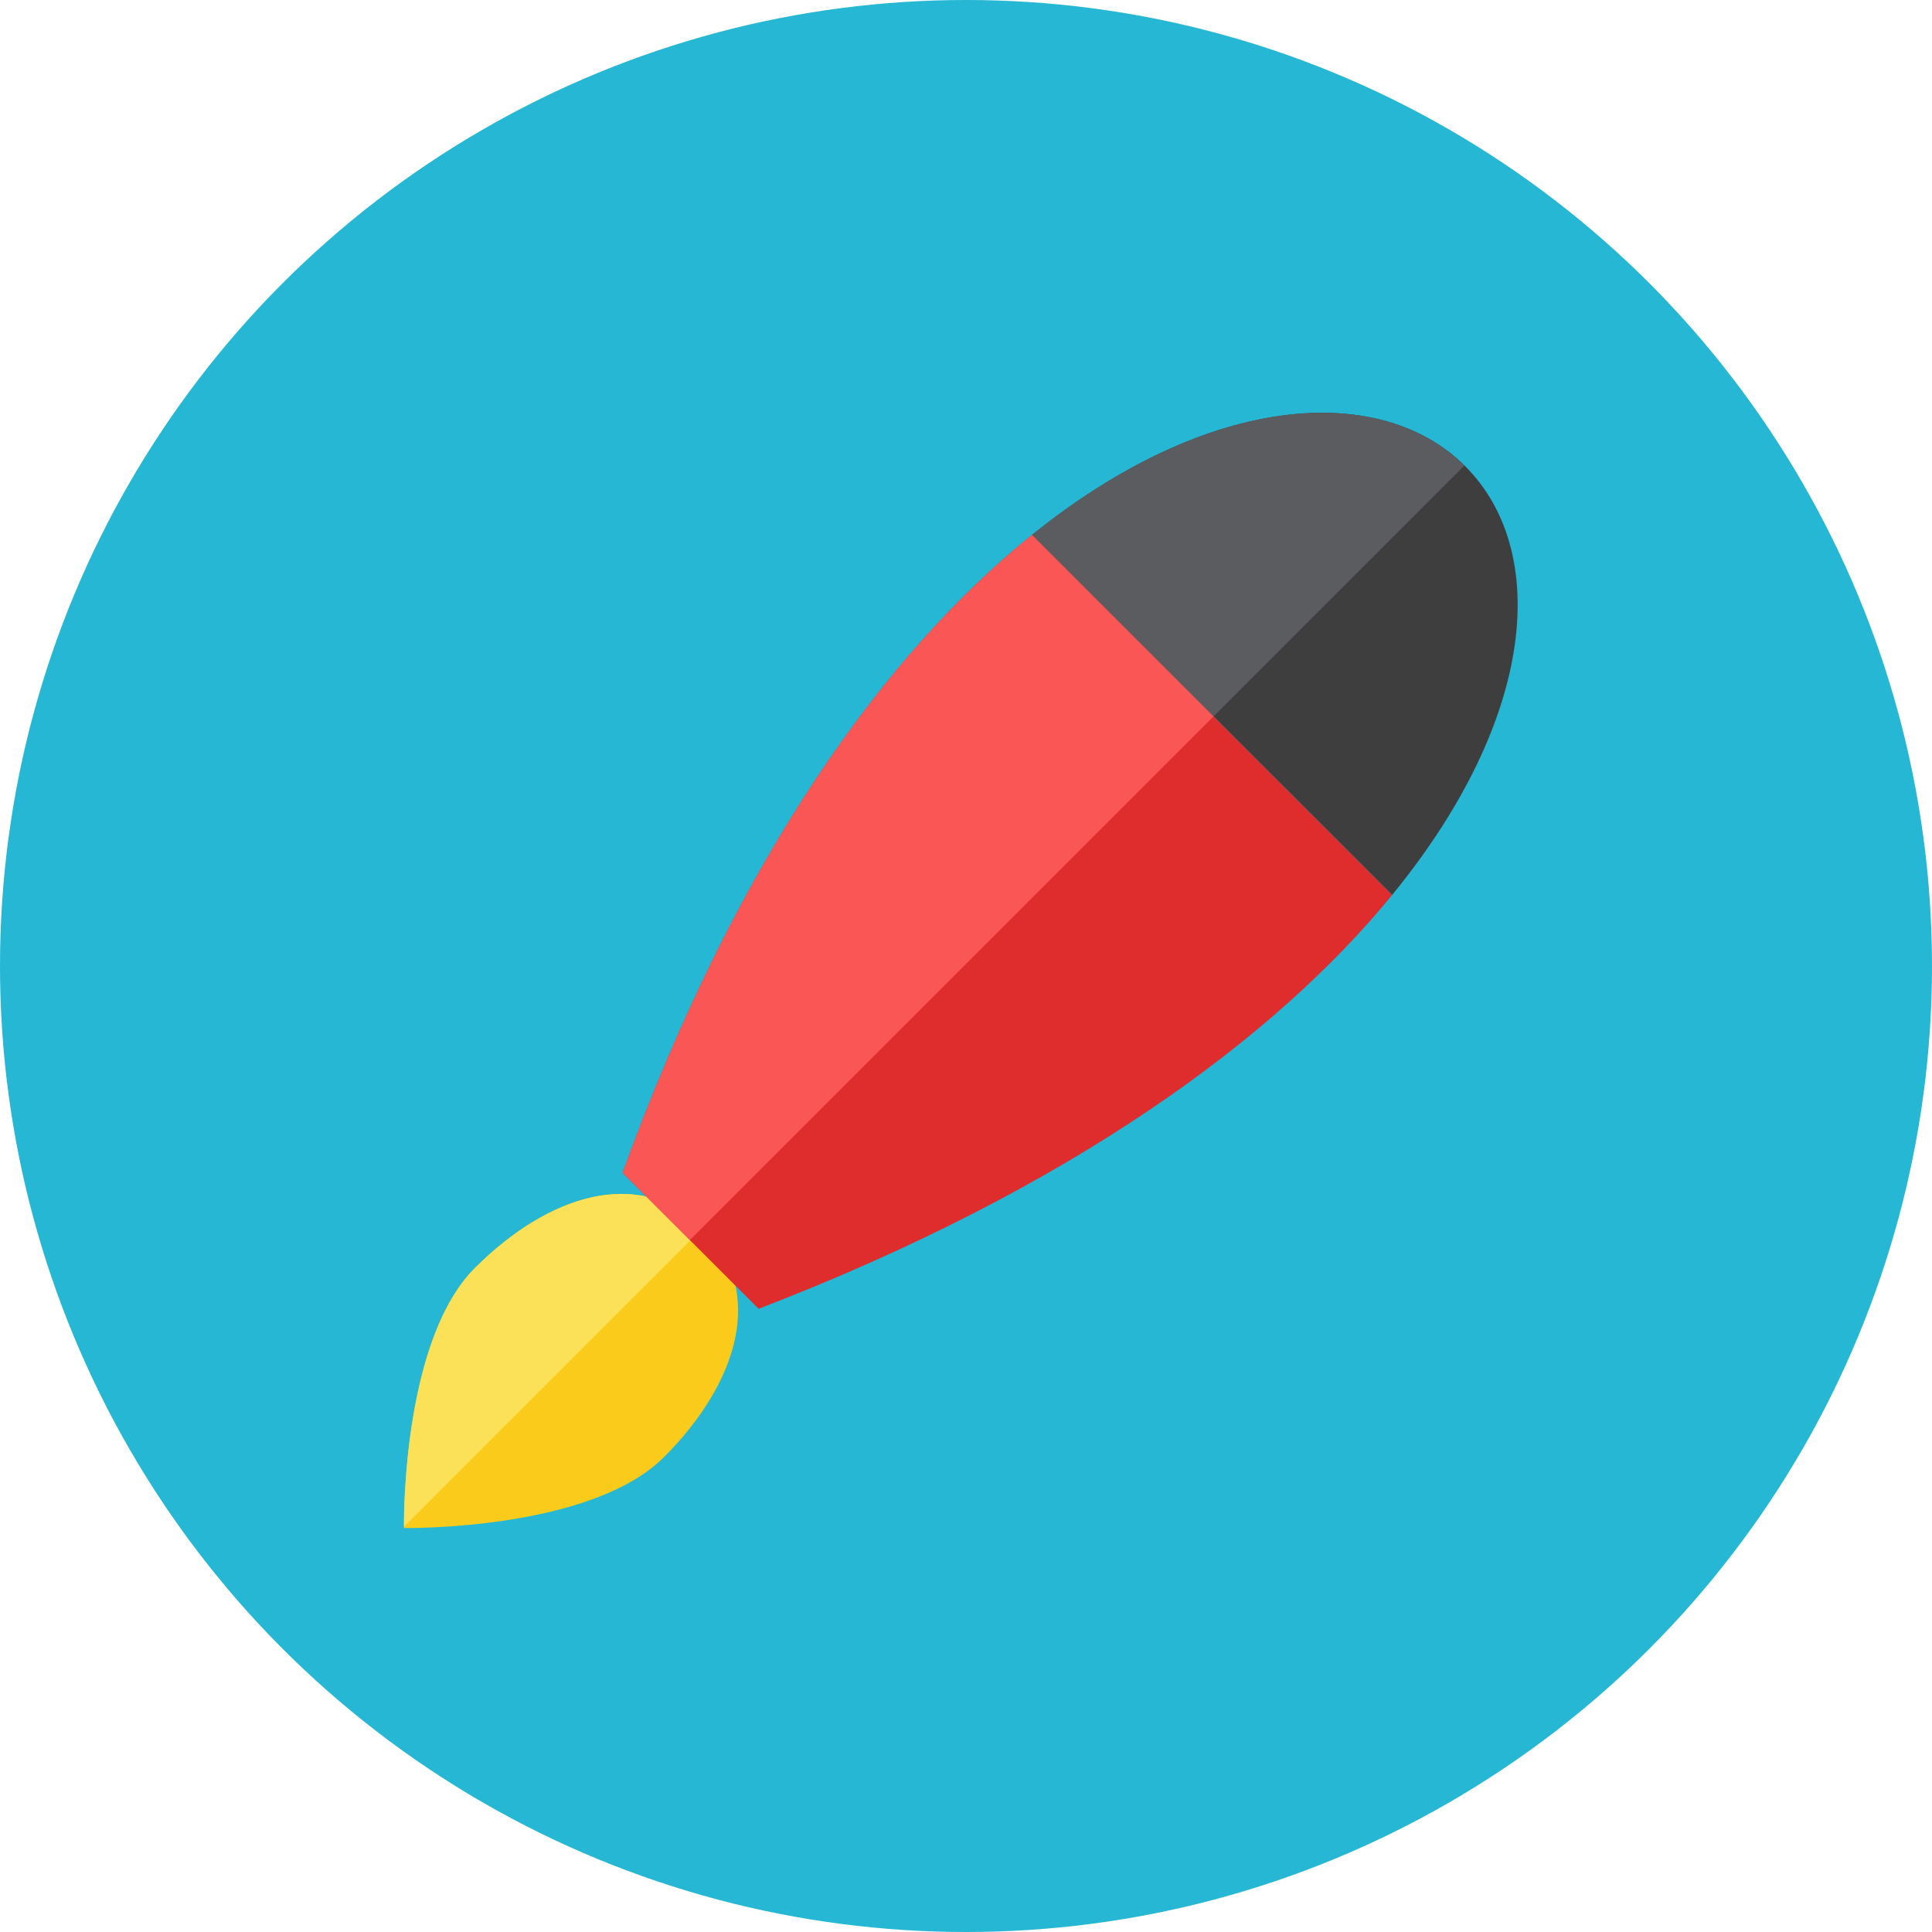 <?xml version="1.0" encoding="iso-8859-1"?>
<!-- Generator: Adobe Illustrator 17.1.0, SVG Export Plug-In . SVG Version: 6.00 Build 0)  -->
<!DOCTYPE svg PUBLIC "-//W3C//DTD SVG 1.0//EN" "http://www.w3.org/TR/2001/REC-SVG-20010904/DTD/svg10.dtd">
<svg version="1.0" xmlns="http://www.w3.org/2000/svg" xmlns:xlink="http://www.w3.org/1999/xlink" x="0px" y="0px" width="110px"
	 height="110px" viewBox="0 0 110 110" style="enable-background:new 0 0 110 110;" xml:space="preserve">
<g id="Artboard">
</g>
<g id="Multicolor">
	<circle style="fill:#25B7D3;" cx="55" cy="55" r="55"/>
	<g>
		<path style="fill:#FACB1B;" d="M37.804,82.962c-4.211,4.211-14.803,4.037-14.803,4.037s-0.174-10.591,4.037-14.803
			c4.211-4.211,9.42-5.831,13.008-2.243C43.635,73.542,42.015,78.75,37.804,82.962z"/>
		<path style="fill:#FBE158;" d="M27.038,72.196c-4.011,4.01-4.044,13.799-4.038,14.725l17.005-17.005
			C36.418,66.381,31.234,68.001,27.038,72.196z"/>
		<path style="fill:#DF2C2C;" d="M43.193,74.518l-7.743-7.743c6.541-18.052,15.09-29.712,23.314-36.323l20.501,20.501
			C72.596,59.119,60.962,67.68,43.193,74.518z"/>
		<path style="fill:#3E3E3F;" d="M79.265,50.952L58.764,30.452c10.2-8.213,19.917-8.65,24.66-3.907
			C88.193,31.313,87.556,40.816,79.265,50.952z"/>
		<path style="fill:#FA5655;" d="M58.764,30.45C50.54,37.061,41.991,48.721,35.45,66.773l3.83,3.829l29.818-29.819L58.764,30.45z"/>
		<path style="fill:#5B5C5F;" d="M58.764,30.45l10.334,10.334l14.281-14.281C78.62,21.805,68.934,22.262,58.764,30.45z"/>
	</g>
</g>
</svg>
